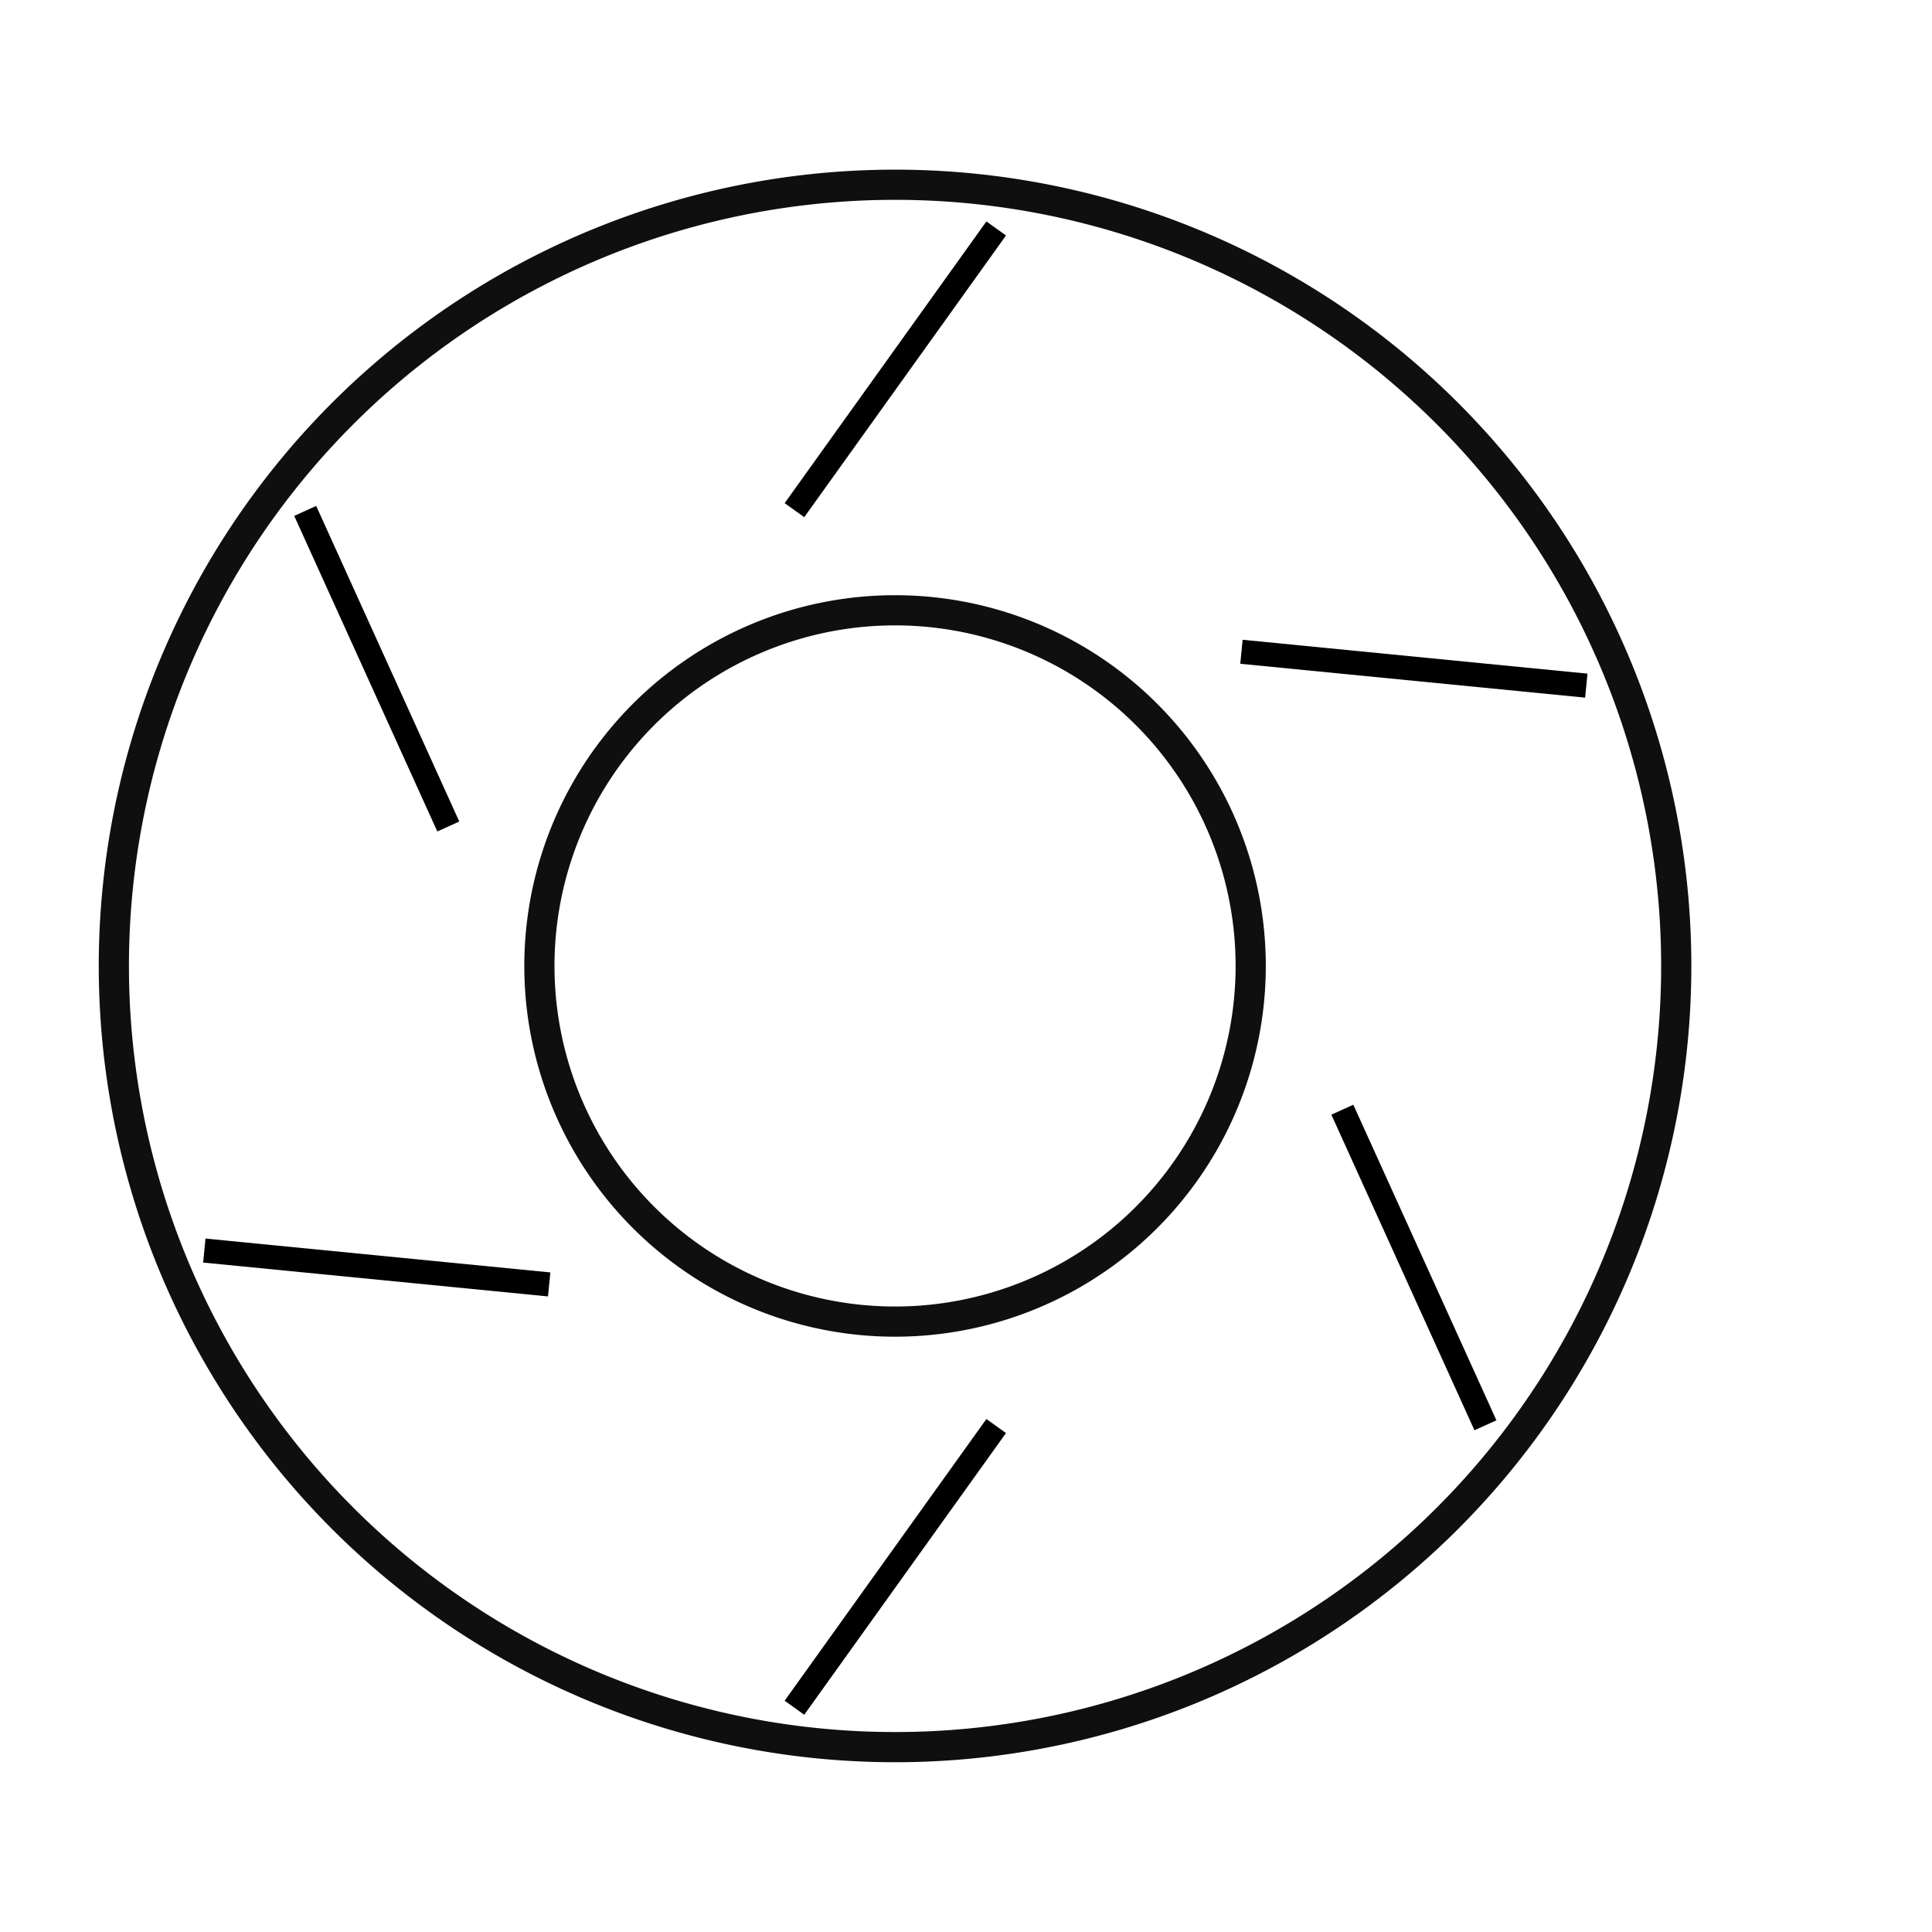 <?xml version="1.0" encoding="UTF-8" standalone="no"?>
<!-- Created with Inkscape (http://www.inkscape.org/) -->

<svg
   xmlns:dc="http://purl.org/dc/elements/1.1/"
   xmlns:cc="http://creativecommons.org/ns#"
   xmlns:rdf="http://www.w3.org/1999/02/22-rdf-syntax-ns#"
   xmlns:svg="http://www.w3.org/2000/svg"
   xmlns="http://www.w3.org/2000/svg"
   xmlns:sodipodi="http://sodipodi.sourceforge.net/DTD/sodipodi-0.dtd"
   xmlns:inkscape="http://www.inkscape.org/namespaces/inkscape"
   width="256"
   height="256"
   viewBox="0 0 256 256"
   id="svg5022"
   version="1.1"
   inkscape:version="0.92.1 r15371"
   sodipodi:docname="semi-race.svg">
  <defs
     id="defs5024" />
  <sodipodi:namedview
     id="base"
     pagecolor="#ffffff"
     bordercolor="#666666"
     borderopacity="1.0"
     inkscape:pageopacity="0.0"
     inkscape:pageshadow="2"
     inkscape:zoom="2.8284272"
     inkscape:cx="62.213864"
     inkscape:cy="116.064"
     inkscape:document-units="px"
     inkscape:current-layer="layer1"
     showgrid="true"
     units="px"
     inkscape:window-width="1920"
     inkscape:window-height="1017"
     inkscape:window-x="-8"
     inkscape:window-y="-8"
     inkscape:window-maximized="1"
     showguides="false"
     inkscape:guide-bbox="true">
    <inkscape:grid
       type="xygrid"
       id="grid5755" />
  </sodipodi:namedview>
  <g
     inkscape:label="Layer 1"
     inkscape:groupmode="layer"
     id="layer1"
     transform="translate(0,-796.362)">
    <path
       style="opacity:1;fill:none;fill-opacity:1;stroke:#0f0f0f;stroke-width:4;stroke-linejoin:round;stroke-miterlimit:4;stroke-dasharray:none;stroke-opacity:1"
       d="M 118.413,820.842 A 103.513,103.513 0 0 0 16.561,906.945 103.513,103.513 0 0 0 101.19,1026.392 103.513,103.513 0 0 0 220.637,941.764 103.513,103.513 0 0 0 136.008,822.316 103.513,103.513 0 0 0 118.413,820.842 Z m 0.186,56.387 a 47.125,47.125 0 0 1 47.126,47.126 47.125,47.125 0 0 1 -47.126,47.126 47.125,47.125 0 0 1 -47.126,-47.126 47.125,47.125 0 0 1 47.126,-47.126 z"
       id="brake_FL_disk"
       inkscape:connector-curvature="0"
       inkscape:label="#disk" />
    <g
       id="g26545"
       transform="matrix(1.065,0,0,1.065,-7.674,-59.779)">
      <path
         style="fill:none;fill-rule:evenodd;stroke:#000000;stroke-width:3;stroke-linecap:butt;stroke-linejoin:miter;stroke-miterlimit:4;stroke-dasharray:none;stroke-opacity:1"
         d="m 131.151,832.312 -25.102,35.05"
         id="path8540"
         inkscape:connector-curvature="0"
         sodipodi:nodetypes="cc"
         inkscape:transform-center-y="-74.499998" />
      <path
         style="fill:none;fill-rule:evenodd;stroke:#000000;stroke-width:3;stroke-linecap:butt;stroke-linejoin:miter;stroke-miterlimit:4;stroke-dasharray:none;stroke-opacity:1"
         d="m 204.571,889.194 -42.906,-4.214"
         id="path8542"
         inkscape:connector-curvature="0"
         sodipodi:nodetypes="cc"
         inkscape:transform-center-y="-74.499998" />
      <path
         style="fill:none;fill-rule:evenodd;stroke:#000000;stroke-width:3;stroke-linecap:butt;stroke-linejoin:miter;stroke-miterlimit:4;stroke-dasharray:none;stroke-opacity:1"
         d="M 192.02,981.219 174.217,941.955"
         id="path8544"
         inkscape:connector-curvature="0"
         sodipodi:nodetypes="cc"
         inkscape:transform-center-y="-74.499998" />
      <path
         style="fill:none;fill-rule:evenodd;stroke:#000000;stroke-width:3;stroke-linecap:butt;stroke-linejoin:miter;stroke-miterlimit:4;stroke-dasharray:none;stroke-opacity:1"
         d="m 106.048,1016.362 25.102,-35.05"
         id="path8546"
         inkscape:connector-curvature="0"
         sodipodi:nodetypes="cc"
         inkscape:transform-center-y="-74.499998" />
      <path
         style="fill:none;fill-rule:evenodd;stroke:#000000;stroke-width:3;stroke-linecap:butt;stroke-linejoin:miter;stroke-miterlimit:4;stroke-dasharray:none;stroke-opacity:1"
         d="m 32.628,959.48 42.906,4.214"
         id="path8548"
         inkscape:connector-curvature="0"
         sodipodi:nodetypes="cc"
         inkscape:transform-center-y="-74.499998" />
      <path
         style="fill:none;fill-rule:evenodd;stroke:#000000;stroke-width:3;stroke-linecap:butt;stroke-linejoin:miter;stroke-miterlimit:4;stroke-dasharray:none;stroke-opacity:1"
         d="m 45.179,867.455 17.803,39.264"
         id="path8550"
         inkscape:connector-curvature="0"
         sodipodi:nodetypes="cc"
         inkscape:transform-center-y="-74.499998" />
    </g>
  </g>
</svg>
